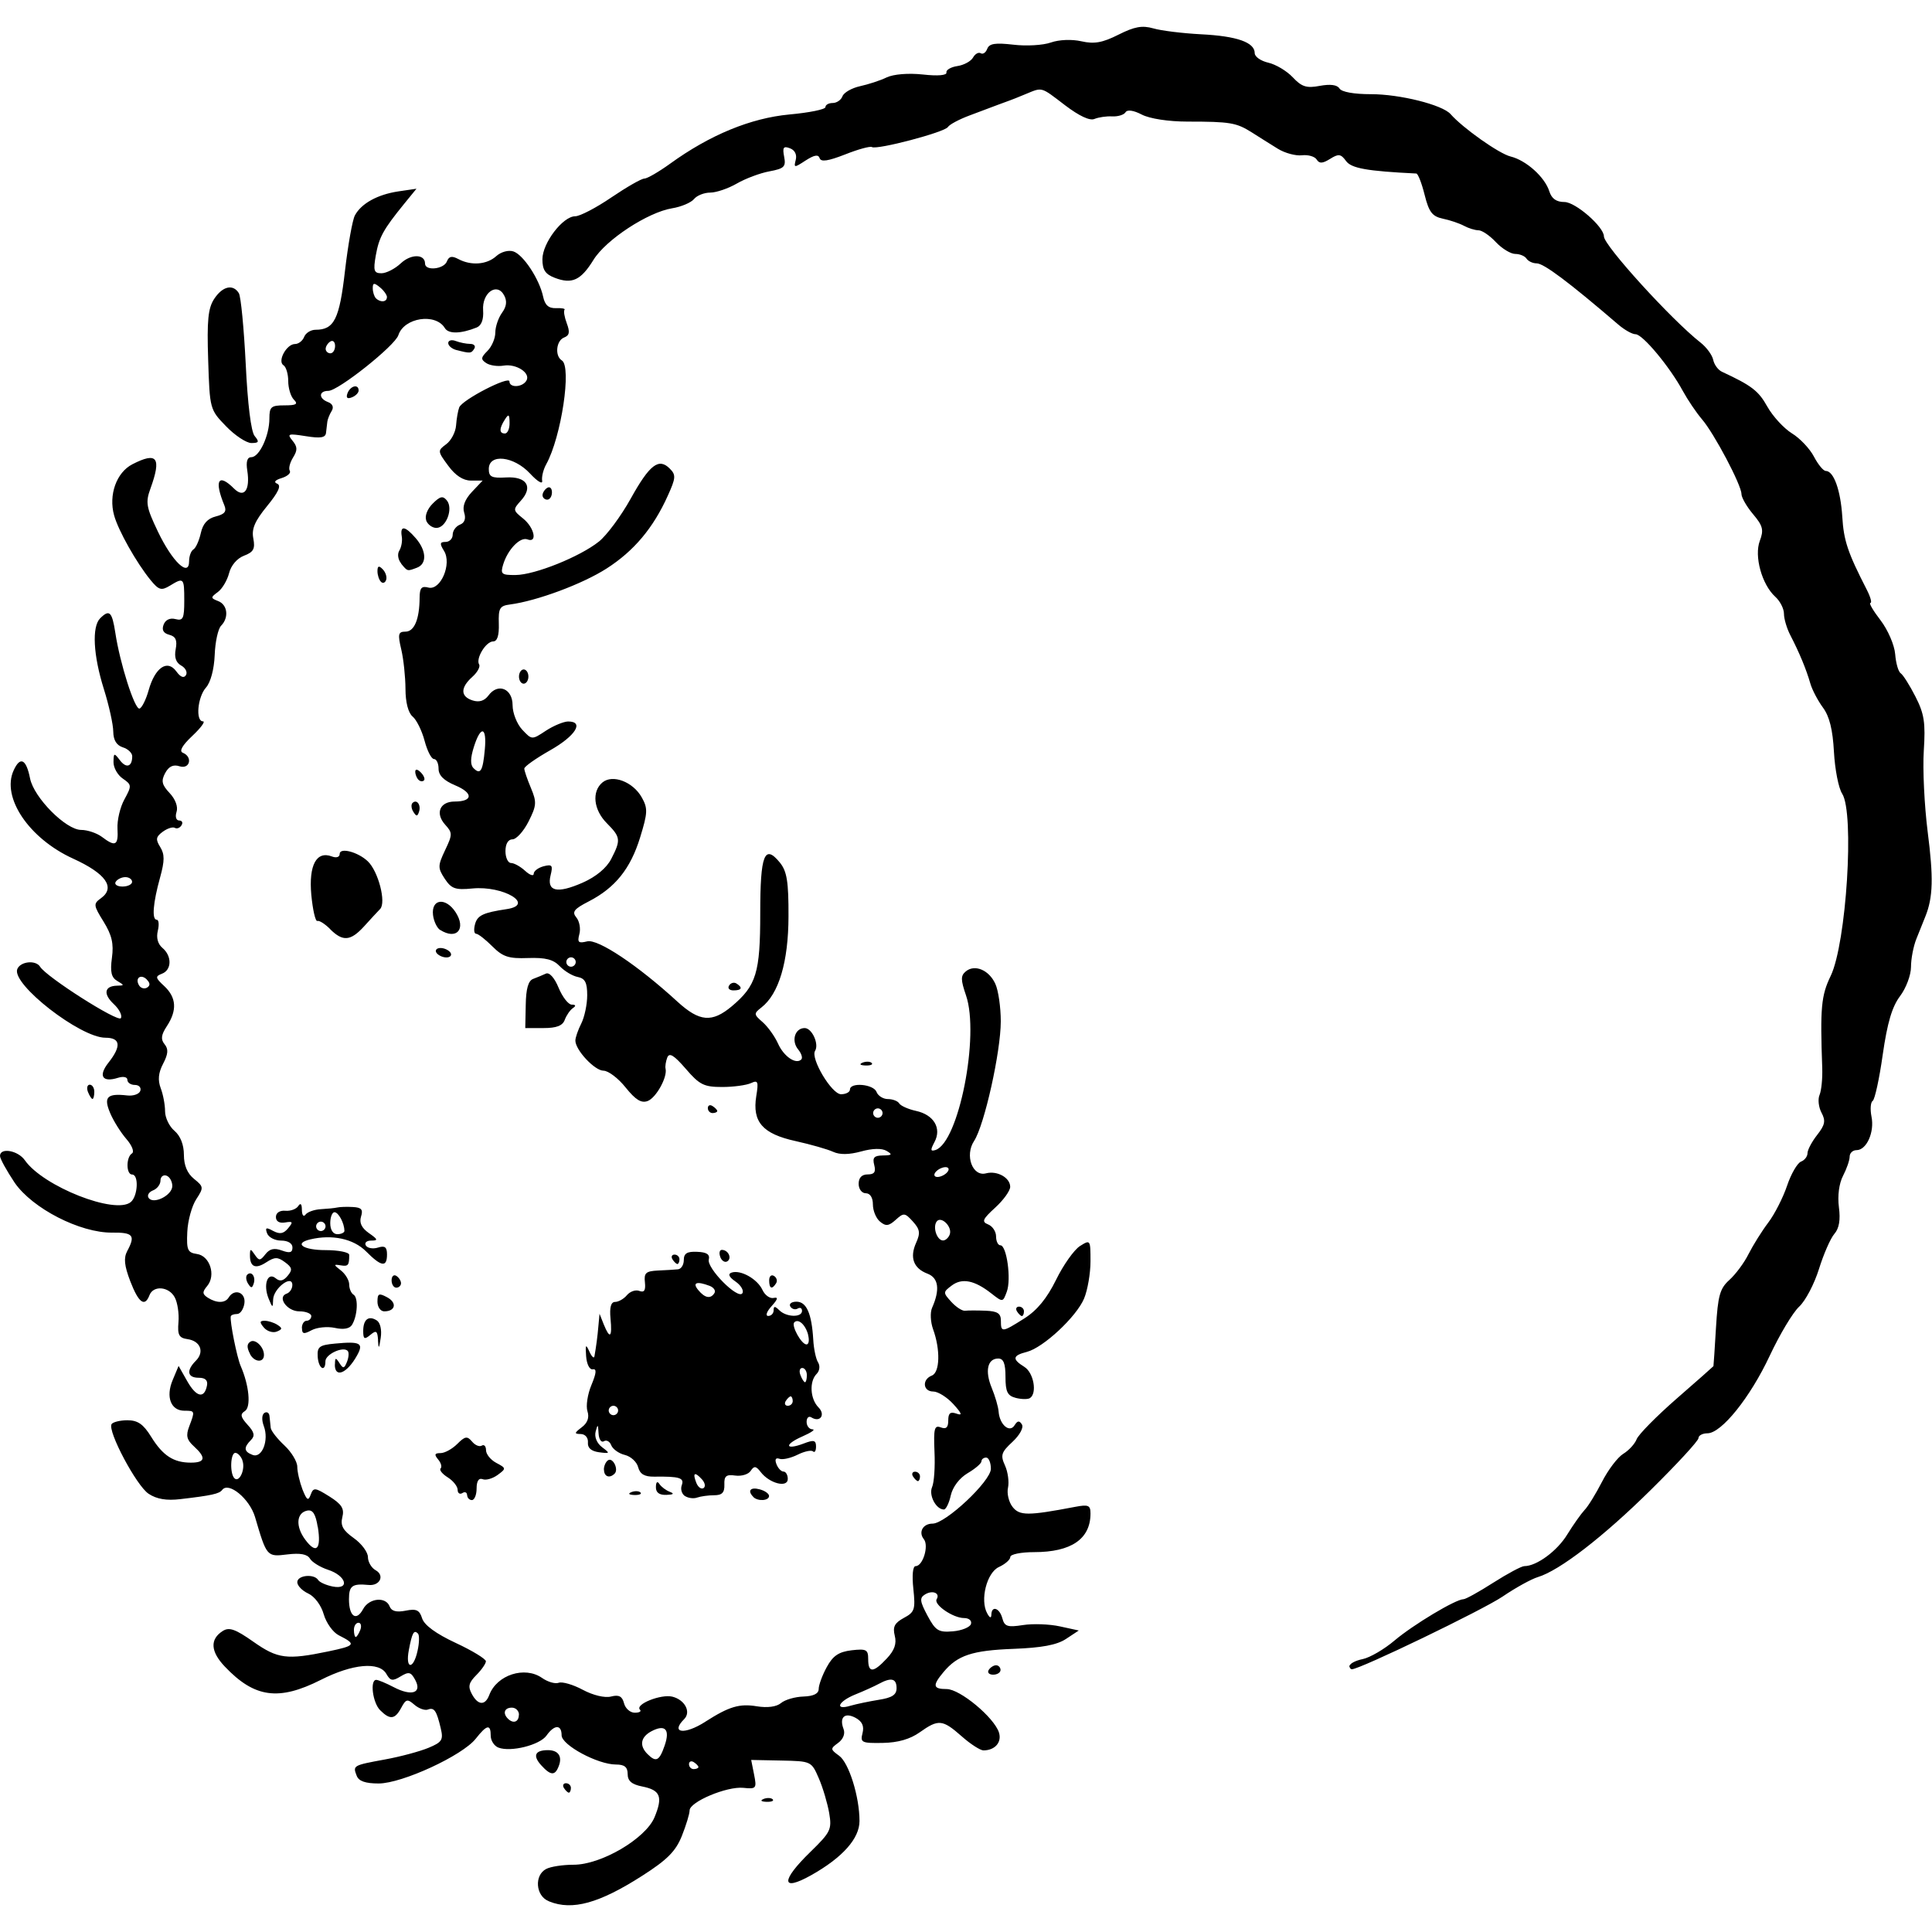 <?xml version="1.0" encoding="UTF-8" standalone="no"?>
<svg
   width="16"
   height="16"
   version="1"
   id="svg566"
   xmlns="http://www.w3.org/2000/svg"
   xmlns:svg="http://www.w3.org/2000/svg">
  <defs
     id="defs570" />
  <path
     style="fill:#000000;stroke-width:0.156"
     d="m 4.543,15.744 c -0.107,-0.043 -0.12,-0.214 -0.02,-0.266 0.038,-0.02 0.139,-0.035 0.226,-0.035 0.228,9.38e-4 0.596,-0.215 0.671,-0.392 0.071,-0.171 0.05,-0.226 -0.101,-0.256 -0.087,-0.017 -0.121,-0.046 -0.121,-0.103 0,-0.058 -0.026,-0.079 -0.097,-0.079 -0.151,0 -0.45,-0.161 -0.45,-0.242 0,-0.091 -0.06,-0.09 -0.125,0.002 -0.056,0.079 -0.296,0.139 -0.398,0.1 -0.035,-0.013 -0.064,-0.058 -0.064,-0.098 0,-0.099 -0.032,-0.093 -0.124,0.024 -0.11,0.14 -0.611,0.371 -0.804,0.371 -0.11,0 -0.165,-0.019 -0.182,-0.064 -0.033,-0.085 -0.032,-0.086 0.235,-0.135 0.127,-0.023 0.289,-0.067 0.359,-0.096 0.113,-0.047 0.125,-0.066 0.102,-0.162 -0.035,-0.148 -0.054,-0.175 -0.107,-0.155 -0.025,0.009 -0.075,-0.009 -0.111,-0.04 -0.058,-0.05 -0.07,-0.048 -0.109,0.025 -0.052,0.097 -0.093,0.102 -0.175,0.02 -0.062,-0.062 -0.086,-0.251 -0.032,-0.251 0.016,1.31e-4 0.081,0.027 0.144,0.06 0.149,0.078 0.237,0.049 0.179,-0.059 -0.036,-0.067 -0.053,-0.071 -0.121,-0.03 -0.067,0.041 -0.085,0.038 -0.118,-0.02 -0.059,-0.104 -0.279,-0.085 -0.543,0.049 -0.349,0.176 -0.549,0.149 -0.795,-0.11 -0.119,-0.125 -0.125,-0.227 -0.017,-0.295 0.053,-0.034 0.105,-0.015 0.253,0.089 0.202,0.142 0.277,0.152 0.622,0.08 0.225,-0.047 0.233,-0.059 0.086,-0.133 -0.048,-0.024 -0.104,-0.102 -0.125,-0.174 -0.021,-0.075 -0.076,-0.148 -0.128,-0.172 -0.05,-0.023 -0.091,-0.065 -0.091,-0.094 0,-0.058 0.139,-0.072 0.173,-0.018 0.012,0.019 0.066,0.043 0.121,0.054 0.145,0.028 0.111,-0.09 -0.04,-0.139 -0.064,-0.021 -0.132,-0.063 -0.149,-0.092 -0.022,-0.037 -0.08,-0.048 -0.187,-0.035 -0.17,0.021 -0.171,0.02 -0.268,-0.31 -0.045,-0.151 -0.219,-0.295 -0.272,-0.224 -0.024,0.032 -0.088,0.046 -0.345,0.076 -0.116,0.014 -0.197,1.56e-4 -0.264,-0.044 -0.1,-0.065 -0.342,-0.52 -0.307,-0.577 0.011,-0.017 0.07,-0.032 0.131,-0.032 0.086,0 0.132,0.032 0.197,0.137 0.097,0.157 0.186,0.214 0.329,0.214 0.12,0 0.127,-0.042 0.025,-0.135 -0.06,-0.054 -0.068,-0.089 -0.039,-0.165 0.049,-0.129 0.048,-0.13 -0.04,-0.13 -0.112,0 -0.156,-0.114 -0.097,-0.254 l 0.049,-0.117 0.072,0.127 c 0.075,0.132 0.141,0.147 0.163,0.036 0.009,-0.044 -0.014,-0.065 -0.068,-0.065 -0.095,0 -0.105,-0.06 -0.024,-0.141 0.073,-0.073 0.038,-0.164 -0.07,-0.179 -0.07,-0.01 -0.083,-0.035 -0.074,-0.141 0.006,-0.071 -0.008,-0.163 -0.031,-0.205 -0.048,-0.09 -0.177,-0.101 -0.209,-0.018 -0.039,0.102 -0.09,0.064 -0.159,-0.115 -0.05,-0.131 -0.056,-0.193 -0.025,-0.251 0.069,-0.129 0.049,-0.154 -0.125,-0.152 -0.265,0.003 -0.661,-0.2 -0.808,-0.414 C 0.054,9.693 4.4983917e-6,9.596 4.4983917e-6,9.573 c 0,-0.072 0.149,-0.046 0.206,0.036 0.152,0.217 0.749,0.452 0.877,0.346 0.059,-0.049 0.068,-0.228 0.011,-0.228 -0.05,0 -0.051,-0.144 -0.001,-0.175 0.021,-0.013 1.56e-4,-0.066 -0.047,-0.12 -0.046,-0.053 -0.107,-0.15 -0.134,-0.215 -0.056,-0.132 -0.025,-0.164 0.141,-0.145 0.051,0.006 0.1,-0.011 0.109,-0.038 0.009,-0.027 -0.011,-0.049 -0.045,-0.049 -0.034,0 -0.062,-0.019 -0.062,-0.042 0,-0.024 -0.033,-0.031 -0.078,-0.017 -0.13,0.041 -0.165,-0.016 -0.079,-0.125 0.109,-0.138 0.1,-0.207 -0.025,-0.207 -0.208,0 -0.778,-0.443 -0.73,-0.568 0.025,-0.064 0.153,-0.078 0.189,-0.02 0.052,0.085 0.646,0.463 0.669,0.426 0.013,-0.022 -0.013,-0.074 -0.059,-0.117 -0.09,-0.084 -0.077,-0.15 0.028,-0.152 0.061,-0.001 0.061,-0.004 0.001,-0.039 -0.049,-0.029 -0.06,-0.075 -0.044,-0.192 0.016,-0.117 -6.26e-4,-0.188 -0.069,-0.299 -0.085,-0.137 -0.086,-0.148 -0.021,-0.195 0.121,-0.088 0.039,-0.204 -0.231,-0.327 -0.365,-0.166 -0.596,-0.507 -0.493,-0.731 0.054,-0.119 0.104,-0.095 0.136,0.067 0.032,0.159 0.297,0.426 0.423,0.426 0.052,0 0.129,0.026 0.171,0.057 0.113,0.086 0.138,0.073 0.13,-0.067 -0.004,-0.07 0.022,-0.18 0.058,-0.244 0.061,-0.112 0.06,-0.12 -0.014,-0.171 -0.043,-0.029 -0.078,-0.091 -0.077,-0.137 0.001,-0.077 0.005,-0.078 0.053,-0.015 0.053,0.07 0.102,0.054 0.102,-0.033 0,-0.027 -0.035,-0.061 -0.078,-0.074 -0.052,-0.017 -0.078,-0.059 -0.079,-0.13 -3.13e-4,-0.058 -0.035,-0.216 -0.078,-0.353 -0.088,-0.28 -0.1,-0.515 -0.031,-0.585 0.077,-0.077 0.099,-0.056 0.126,0.119 0.038,0.253 0.16,0.636 0.2,0.628 0.019,-0.004 0.054,-0.073 0.076,-0.152 0.053,-0.188 0.155,-0.258 0.229,-0.156 0.035,0.048 0.063,0.059 0.08,0.031 0.014,-0.023 -0.003,-0.059 -0.039,-0.079 -0.044,-0.024 -0.059,-0.069 -0.046,-0.136 0.014,-0.074 4.69e-4,-0.105 -0.053,-0.119 -0.049,-0.013 -0.064,-0.04 -0.047,-0.084 0.015,-0.04 0.053,-0.058 0.098,-0.046 0.063,0.016 0.073,-0.004 0.073,-0.153 0,-0.19 -0.004,-0.194 -0.12,-0.123 -0.07,0.042 -0.091,0.036 -0.159,-0.047 -0.116,-0.142 -0.267,-0.409 -0.302,-0.536 -0.047,-0.169 0.019,-0.355 0.151,-0.423 0.206,-0.106 0.243,-0.056 0.15,0.201 -0.042,0.115 -0.035,0.154 0.062,0.357 0.119,0.249 0.258,0.381 0.258,0.245 0,-0.042 0.016,-0.086 0.036,-0.098 0.02,-0.012 0.047,-0.073 0.061,-0.135 0.017,-0.078 0.056,-0.121 0.124,-0.138 0.074,-0.019 0.092,-0.041 0.071,-0.092 -0.086,-0.208 -0.05,-0.269 0.08,-0.139 0.083,0.083 0.135,0.013 0.11,-0.148 -0.012,-0.075 -7.82e-4,-0.112 0.034,-0.112 0.066,-3.91e-4 0.149,-0.179 0.149,-0.32 0,-0.097 0.014,-0.109 0.125,-0.109 0.097,0 0.115,-0.01 0.078,-0.047 -0.026,-0.026 -0.047,-0.095 -0.047,-0.154 0,-0.059 -0.018,-0.118 -0.039,-0.131 -0.053,-0.033 0.025,-0.176 0.095,-0.176 0.029,0 0.063,-0.026 0.076,-0.059 0.012,-0.032 0.055,-0.059 0.094,-0.059 0.154,0 0.198,-0.086 0.244,-0.488 0.025,-0.215 0.062,-0.422 0.082,-0.459 0.053,-0.099 0.187,-0.173 0.36,-0.199 l 0.15,-0.022 -0.102,0.125 c -0.173,0.213 -0.208,0.276 -0.235,0.428 -0.022,0.126 -0.015,0.147 0.047,0.147 0.04,0 0.112,-0.037 0.16,-0.082 0.085,-0.08 0.201,-0.078 0.201,0.002 0,0.063 0.156,0.047 0.181,-0.018 0.017,-0.043 0.041,-0.048 0.094,-0.02 0.106,0.057 0.237,0.047 0.315,-0.024 0.039,-0.035 0.1,-0.052 0.141,-0.039 0.082,0.026 0.216,0.229 0.247,0.375 0.015,0.07 0.045,0.097 0.107,0.095 0.048,-0.002 0.079,0.004 0.07,0.014 -0.009,0.009 -6.26e-4,0.06 0.019,0.112 0.027,0.072 0.022,0.1 -0.022,0.117 -0.066,0.025 -0.079,0.153 -0.019,0.19 0.083,0.051 -0.005,0.635 -0.129,0.859 -0.024,0.043 -0.04,0.105 -0.034,0.138 0.005,0.032 -0.04,0.005 -0.101,-0.061 -0.134,-0.144 -0.341,-0.167 -0.341,-0.037 0,0.065 0.023,0.077 0.143,0.07 0.171,-0.01 0.227,0.078 0.122,0.193 -0.066,0.073 -0.066,0.079 0.019,0.147 0.094,0.076 0.121,0.206 0.036,0.173 -0.06,-0.023 -0.163,0.083 -0.201,0.208 -0.024,0.079 -0.014,0.088 0.103,0.087 0.159,-0.001 0.532,-0.151 0.69,-0.277 0.064,-0.051 0.183,-0.211 0.263,-0.355 0.157,-0.283 0.233,-0.341 0.324,-0.249 0.052,0.052 0.05,0.077 -0.016,0.223 -0.121,0.269 -0.281,0.459 -0.507,0.604 -0.201,0.129 -0.579,0.269 -0.8,0.298 -0.086,0.011 -0.097,0.031 -0.093,0.159 0.003,0.098 -0.013,0.147 -0.047,0.147 -0.06,0 -0.146,0.142 -0.116,0.191 0.011,0.018 -0.014,0.065 -0.057,0.103 -0.1,0.09 -0.098,0.163 0.004,0.195 0.054,0.017 0.097,0.003 0.13,-0.041 0.078,-0.107 0.2,-0.058 0.2,0.08 0,0.065 0.036,0.156 0.08,0.203 0.08,0.085 0.08,0.085 0.195,0.009 0.064,-0.042 0.147,-0.076 0.184,-0.077 0.137,-5.16e-4 0.063,0.119 -0.147,0.238 -0.118,0.067 -0.215,0.135 -0.215,0.152 0,0.017 0.025,0.09 0.055,0.161 0.049,0.117 0.047,0.145 -0.02,0.278 -0.041,0.081 -0.101,0.147 -0.133,0.147 -0.036,0 -0.058,0.038 -0.058,0.098 0,0.054 0.021,0.098 0.046,0.098 0.025,0 0.078,0.029 0.117,0.065 0.039,0.036 0.071,0.046 0.071,0.024 0,-0.022 0.037,-0.05 0.082,-0.062 0.071,-0.018 0.078,-0.008 0.058,0.074 -0.034,0.135 0.053,0.155 0.265,0.062 0.111,-0.049 0.199,-0.122 0.237,-0.197 0.081,-0.157 0.078,-0.18 -0.036,-0.295 -0.111,-0.111 -0.127,-0.263 -0.037,-0.338 0.084,-0.07 0.253,-0.006 0.326,0.124 0.051,0.091 0.049,0.127 -0.014,0.332 -0.08,0.259 -0.206,0.416 -0.425,0.529 -0.123,0.063 -0.141,0.087 -0.103,0.133 0.026,0.031 0.037,0.093 0.025,0.138 -0.018,0.069 -0.008,0.078 0.065,0.06 0.089,-0.022 0.419,0.198 0.748,0.5 0.182,0.166 0.285,0.175 0.449,0.038 0.204,-0.172 0.236,-0.276 0.236,-0.773 0,-0.483 0.035,-0.574 0.163,-0.417 0.058,0.072 0.072,0.157 0.071,0.446 -9.06e-4,0.376 -0.08,0.642 -0.225,0.754 -0.064,0.05 -0.063,0.057 0.011,0.121 0.043,0.038 0.1,0.117 0.127,0.177 0.048,0.108 0.149,0.176 0.193,0.132 0.013,-0.013 0.001,-0.05 -0.026,-0.083 -0.059,-0.071 -0.027,-0.177 0.054,-0.177 0.06,0 0.121,0.132 0.086,0.189 -0.039,0.063 0.138,0.359 0.215,0.359 0.041,0 0.074,-0.018 0.074,-0.039 0,-0.062 0.196,-0.045 0.22,0.02 0.012,0.032 0.055,0.059 0.094,0.059 0.039,0 0.082,0.016 0.094,0.036 0.012,0.02 0.075,0.048 0.139,0.062 0.148,0.032 0.214,0.144 0.153,0.258 -0.035,0.066 -0.034,0.079 0.008,0.066 0.193,-0.063 0.367,-0.949 0.253,-1.281 -0.044,-0.129 -0.045,-0.162 -0.002,-0.198 0.074,-0.062 0.193,-0.012 0.245,0.103 0.025,0.054 0.045,0.194 0.045,0.31 0,0.253 -0.136,0.861 -0.221,0.991 -0.079,0.12 -0.013,0.298 0.099,0.268 0.092,-0.024 0.2,0.036 0.2,0.112 0,0.032 -0.056,0.11 -0.124,0.172 -0.105,0.096 -0.114,0.117 -0.059,0.139 0.036,0.014 0.066,0.059 0.066,0.099 0,0.041 0.016,0.074 0.036,0.074 0.052,0 0.091,0.281 0.053,0.384 -0.033,0.089 -0.033,0.089 -0.129,0.014 -0.139,-0.109 -0.242,-0.129 -0.327,-0.065 -0.073,0.055 -0.073,0.059 -0.004,0.135 0.039,0.043 0.091,0.077 0.114,0.074 0.023,-0.003 0.1,-0.003 0.17,-2.66e-4 0.099,0.004 0.127,0.022 0.127,0.083 0,0.099 0.009,0.098 0.194,-0.019 0.106,-0.067 0.187,-0.166 0.263,-0.32 0.06,-0.123 0.149,-0.248 0.197,-0.279 0.087,-0.055 0.088,-0.053 0.088,0.126 0,0.1 -0.024,0.238 -0.053,0.308 -0.064,0.152 -0.338,0.407 -0.474,0.442 -0.119,0.03 -0.124,0.06 -0.021,0.124 0.078,0.048 0.108,0.22 0.046,0.259 -0.018,0.011 -0.071,0.01 -0.117,-0.002 -0.069,-0.018 -0.085,-0.051 -0.085,-0.174 0,-0.11 -0.016,-0.152 -0.06,-0.152 -0.089,0 -0.112,0.103 -0.054,0.243 0.028,0.068 0.054,0.156 0.057,0.196 0.008,0.109 0.091,0.18 0.132,0.114 0.024,-0.039 0.04,-0.041 0.061,-0.007 0.016,0.026 -0.018,0.088 -0.078,0.144 -0.093,0.086 -0.101,0.111 -0.062,0.196 0.024,0.053 0.035,0.136 0.025,0.183 -0.011,0.047 0.006,0.119 0.037,0.159 0.058,0.075 0.128,0.075 0.519,3.75e-4 0.11,-0.021 0.127,-0.013 0.127,0.055 0,0.211 -0.159,0.32 -0.467,0.32 -0.109,0 -0.197,0.018 -0.197,0.04 0,0.022 -0.042,0.059 -0.094,0.083 -0.101,0.046 -0.159,0.274 -0.097,0.385 0.021,0.038 0.033,0.042 0.034,0.01 0.002,-0.078 0.068,-0.056 0.091,0.03 0.018,0.068 0.043,0.076 0.171,0.056 0.082,-0.013 0.22,-0.008 0.306,0.011 l 0.156,0.034 -0.106,0.07 c -0.076,0.05 -0.201,0.073 -0.435,0.082 -0.342,0.013 -0.463,0.053 -0.579,0.192 -0.094,0.112 -0.088,0.141 0.026,0.141 0.11,0 0.393,0.235 0.433,0.36 0.025,0.08 -0.032,0.147 -0.128,0.148 -0.026,3.13e-4 -0.108,-0.052 -0.181,-0.117 -0.159,-0.14 -0.192,-0.143 -0.347,-0.033 -0.08,0.057 -0.181,0.086 -0.307,0.088 -0.174,0.003 -0.187,-0.003 -0.167,-0.081 0.015,-0.059 -0.003,-0.097 -0.058,-0.127 -0.09,-0.048 -0.136,-0.004 -0.099,0.093 0.015,0.039 -0.003,0.084 -0.045,0.115 -0.066,0.048 -0.065,0.053 0.008,0.106 0.081,0.058 0.169,0.339 0.169,0.541 0,0.145 -0.141,0.303 -0.401,0.449 -0.25,0.14 -0.252,0.046 -0.005,-0.194 0.167,-0.163 0.178,-0.185 0.155,-0.321 -0.014,-0.08 -0.052,-0.21 -0.086,-0.288 -0.061,-0.141 -0.063,-0.142 -0.311,-0.147 l -0.249,-0.005 0.024,0.121 c 0.023,0.115 0.018,0.121 -0.089,0.11 -0.136,-0.014 -0.445,0.116 -0.445,0.187 0,0.028 -0.029,0.123 -0.064,0.211 -0.051,0.127 -0.12,0.197 -0.328,0.33 -0.356,0.228 -0.579,0.29 -0.77,0.213 z m 1.241,-1.11 c 0,-0.009 -0.018,-0.028 -0.039,-0.041 -0.021,-0.013 -0.039,-0.005 -0.039,0.017 0,0.023 0.018,0.041 0.039,0.041 0.021,0 0.039,-0.008 0.039,-0.017 z m -0.28,-0.177 c 0.047,-0.135 0.005,-0.18 -0.11,-0.119 -0.089,0.048 -0.101,0.119 -0.032,0.188 0.071,0.071 0.098,0.058 0.142,-0.069 z m 0.338,-0.199 c 0.197,-0.126 0.282,-0.151 0.427,-0.127 0.087,0.014 0.162,0.004 0.199,-0.027 0.033,-0.028 0.117,-0.052 0.186,-0.054 0.084,-0.003 0.126,-0.024 0.126,-0.063 2.66e-4,-0.032 0.03,-0.114 0.067,-0.181 0.051,-0.094 0.099,-0.126 0.205,-0.139 0.123,-0.014 0.138,-0.006 0.138,0.074 0,0.115 0.042,0.114 0.154,-0.006 0.064,-0.068 0.083,-0.123 0.066,-0.189 -0.018,-0.073 -0.002,-0.105 0.075,-0.147 0.09,-0.048 0.097,-0.07 0.079,-0.241 -0.012,-0.112 -0.005,-0.188 0.019,-0.188 0.06,0 0.111,-0.169 0.068,-0.223 -0.047,-0.058 -0.008,-0.129 0.072,-0.129 0.108,0 0.483,-0.352 0.483,-0.454 0,-0.051 -0.018,-0.093 -0.039,-0.093 -0.021,0 -0.039,0.014 -0.039,0.031 0,0.017 -0.051,0.061 -0.114,0.098 -0.069,0.041 -0.124,0.114 -0.14,0.184 -0.014,0.064 -0.04,0.117 -0.057,0.117 -0.065,0 -0.127,-0.118 -0.098,-0.185 0.017,-0.038 0.026,-0.17 0.02,-0.294 -0.008,-0.192 -6.41e-4,-0.221 0.052,-0.201 0.045,0.017 0.062,8.91e-4 0.062,-0.057 0,-0.061 0.017,-0.075 0.068,-0.057 0.052,0.019 0.045,-6.72e-4 -0.026,-0.079 -0.052,-0.057 -0.127,-0.104 -0.166,-0.104 -0.086,0 -0.095,-0.1 -0.012,-0.132 0.067,-0.026 0.072,-0.215 0.01,-0.385 -0.021,-0.059 -0.025,-0.138 -0.008,-0.176 0.067,-0.151 0.054,-0.248 -0.038,-0.283 -0.116,-0.044 -0.149,-0.134 -0.094,-0.256 0.036,-0.08 0.032,-0.111 -0.027,-0.176 -0.066,-0.073 -0.076,-0.074 -0.142,-0.014 -0.058,0.052 -0.082,0.055 -0.13,0.015 -0.033,-0.027 -0.059,-0.091 -0.059,-0.142 0,-0.057 -0.023,-0.093 -0.059,-0.093 -0.033,0 -0.059,-0.035 -0.059,-0.078 0,-0.051 0.026,-0.078 0.075,-0.078 0.055,0 0.069,-0.02 0.054,-0.078 -0.016,-0.062 -9.69e-4,-0.078 0.072,-0.079 0.076,-9.69e-4 0.081,-0.008 0.03,-0.038 -0.039,-0.023 -0.118,-0.021 -0.211,0.005 -0.099,0.027 -0.176,0.028 -0.231,0.003 -0.045,-0.021 -0.185,-0.061 -0.311,-0.089 -0.274,-0.06 -0.36,-0.159 -0.326,-0.372 0.02,-0.122 0.014,-0.135 -0.044,-0.108 -0.037,0.017 -0.144,0.032 -0.238,0.032 -0.151,8.2e-5 -0.188,-0.018 -0.302,-0.151 -0.098,-0.113 -0.136,-0.136 -0.153,-0.093 -0.012,0.032 -0.019,0.074 -0.014,0.093 0.016,0.07 -0.078,0.24 -0.148,0.267 -0.053,0.02 -0.1,-0.009 -0.183,-0.112 -0.061,-0.077 -0.144,-0.139 -0.183,-0.139 -0.073,0 -0.234,-0.172 -0.233,-0.25 1.33e-4,-0.024 0.022,-0.088 0.049,-0.141 0.027,-0.054 0.049,-0.159 0.049,-0.234 0,-0.105 -0.018,-0.139 -0.078,-0.151 -0.043,-0.008 -0.11,-0.048 -0.149,-0.089 -0.053,-0.056 -0.118,-0.073 -0.263,-0.068 -0.161,0.006 -0.209,-0.01 -0.296,-0.097 -0.057,-0.057 -0.117,-0.104 -0.134,-0.104 -0.017,0 -0.021,-0.035 -0.009,-0.079 0.019,-0.073 0.067,-0.096 0.262,-0.125 0.239,-0.036 -0.026,-0.196 -0.284,-0.171 -0.142,0.014 -0.174,0.002 -0.229,-0.081 -0.058,-0.089 -0.058,-0.107 0.003,-0.236 0.062,-0.13 0.062,-0.144 0.001,-0.211 -0.085,-0.094 -0.045,-0.192 0.078,-0.192 0.153,0 0.156,-0.071 0.005,-0.134 -0.095,-0.04 -0.138,-0.083 -0.138,-0.138 0,-0.044 -0.017,-0.08 -0.038,-0.08 -0.021,0 -0.056,-0.068 -0.078,-0.152 -0.022,-0.083 -0.067,-0.174 -0.099,-0.2 -0.036,-0.03 -0.059,-0.118 -0.059,-0.229 -4.69e-4,-0.099 -0.016,-0.247 -0.035,-0.327 -0.03,-0.127 -0.025,-0.147 0.035,-0.147 0.073,0 0.116,-0.103 0.117,-0.28 4.69e-4,-0.082 0.016,-0.1 0.073,-0.085 0.101,0.026 0.196,-0.197 0.129,-0.304 -0.037,-0.06 -0.035,-0.074 0.013,-0.074 0.032,0 0.059,-0.027 0.059,-0.06 0,-0.033 0.027,-0.07 0.06,-0.083 0.039,-0.015 0.051,-0.05 0.035,-0.1 -0.016,-0.051 0.006,-0.109 0.064,-0.171 l 0.089,-0.094 h -0.097 c -0.064,0 -0.129,-0.042 -0.188,-0.123 -0.089,-0.12 -0.089,-0.125 -0.017,-0.178 0.041,-0.03 0.078,-0.1 0.082,-0.156 0.004,-0.056 0.016,-0.123 0.026,-0.149 0.024,-0.063 0.416,-0.265 0.416,-0.215 0,0.054 0.106,0.05 0.14,-0.006 0.039,-0.063 -0.083,-0.143 -0.189,-0.125 -0.048,0.008 -0.113,-0.001 -0.143,-0.021 -0.047,-0.031 -0.045,-0.046 0.01,-0.101 0.036,-0.036 0.065,-0.104 0.065,-0.152 0,-0.048 0.025,-0.121 0.055,-0.163 0.038,-0.052 0.044,-0.097 0.018,-0.145 -0.059,-0.111 -0.185,-0.021 -0.174,0.125 0.005,0.075 -0.014,0.125 -0.053,0.141 -0.132,0.053 -0.234,0.055 -0.264,0.005 -0.077,-0.127 -0.338,-0.087 -0.385,0.059 -0.028,0.087 -0.498,0.461 -0.58,0.461 -0.08,0 -0.082,0.063 -0.002,0.093 0.037,0.014 0.049,0.042 0.03,0.073 -0.017,0.027 -0.033,0.067 -0.036,0.088 -0.003,0.021 -0.007,0.063 -0.011,0.093 -0.004,0.041 -0.045,0.048 -0.168,0.028 -0.146,-0.023 -0.157,-0.02 -0.11,0.037 0.042,0.051 0.043,0.079 0.005,0.14 -0.026,0.042 -0.039,0.091 -0.027,0.11 0.011,0.018 -0.019,0.045 -0.067,0.06 -0.056,0.017 -0.069,0.034 -0.037,0.047 0.035,0.015 0.01,0.07 -0.084,0.185 -0.102,0.125 -0.13,0.189 -0.114,0.269 0.016,0.085 0.002,0.112 -0.077,0.142 -0.058,0.022 -0.108,0.081 -0.124,0.145 -0.015,0.059 -0.057,0.13 -0.093,0.156 -0.061,0.045 -0.061,0.05 0.003,0.075 0.078,0.03 0.09,0.137 0.024,0.204 -0.025,0.025 -0.049,0.134 -0.053,0.243 -0.005,0.119 -0.034,0.226 -0.072,0.269 -0.07,0.078 -0.088,0.28 -0.025,0.28 0.022,0 -0.018,0.054 -0.088,0.12 -0.084,0.079 -0.111,0.127 -0.079,0.14 0.084,0.034 0.059,0.139 -0.027,0.112 -0.052,-0.017 -0.089,5.95e-4 -0.119,0.056 -0.035,0.065 -0.028,0.097 0.037,0.166 0.048,0.051 0.071,0.114 0.057,0.156 -0.013,0.04 -0.003,0.071 0.022,0.071 0.024,0 0.033,0.018 0.019,0.04 -0.014,0.022 -0.038,0.031 -0.055,0.021 -0.017,-0.01 -0.062,0.004 -0.1,0.032 -0.057,0.042 -0.061,0.063 -0.021,0.127 0.037,0.06 0.037,0.113 -0.001,0.251 -0.059,0.212 -0.07,0.351 -0.028,0.351 0.017,0 0.021,0.041 0.009,0.091 -0.014,0.058 -4.69e-4,0.109 0.038,0.142 0.08,0.067 0.078,0.183 -0.004,0.214 -0.057,0.022 -0.055,0.034 0.02,0.103 0.1,0.094 0.107,0.2 0.021,0.331 -0.048,0.073 -0.052,0.109 -0.019,0.15 0.033,0.04 0.03,0.08 -0.012,0.161 -0.04,0.076 -0.045,0.136 -0.02,0.203 0.02,0.052 0.036,0.138 0.036,0.191 0,0.053 0.035,0.126 0.078,0.162 0.049,0.042 0.078,0.115 0.078,0.199 0,0.087 0.028,0.154 0.084,0.199 0.08,0.065 0.081,0.072 0.018,0.169 -0.036,0.055 -0.07,0.177 -0.074,0.271 -0.007,0.149 0.003,0.171 0.08,0.182 0.107,0.015 0.159,0.176 0.085,0.265 -0.042,0.05 -0.041,0.067 0.005,0.097 0.074,0.047 0.144,0.046 0.173,-0.002 0.048,-0.078 0.143,-0.042 0.13,0.049 -0.007,0.048 -0.034,0.088 -0.061,0.088 -0.027,0 -0.05,0.009 -0.052,0.02 -0.008,0.044 0.051,0.338 0.082,0.41 0.071,0.163 0.087,0.341 0.035,0.374 -0.041,0.025 -0.036,0.049 0.022,0.113 0.057,0.062 0.063,0.092 0.028,0.127 -0.062,0.062 -0.058,0.096 0.014,0.123 0.078,0.03 0.137,-0.121 0.093,-0.238 -0.019,-0.051 -0.017,-0.096 0.005,-0.11 0.021,-0.013 0.04,-2.03e-4 0.042,0.028 0.003,0.028 0.007,0.071 0.01,0.096 0.003,0.025 0.054,0.09 0.113,0.145 0.059,0.055 0.107,0.135 0.107,0.177 0,0.043 0.02,0.127 0.043,0.188 0.036,0.09 0.048,0.098 0.068,0.043 0.023,-0.061 0.035,-0.06 0.155,0.015 0.103,0.065 0.125,0.101 0.107,0.172 -0.017,0.069 0.005,0.109 0.095,0.173 0.065,0.046 0.117,0.117 0.117,0.157 0,0.04 0.029,0.09 0.064,0.109 0.077,0.043 0.035,0.131 -0.058,0.122 -0.136,-0.013 -0.163,0.006 -0.163,0.118 0,0.144 0.061,0.186 0.117,0.082 0.049,-0.092 0.188,-0.106 0.22,-0.022 0.015,0.039 0.056,0.05 0.132,0.035 0.089,-0.018 0.115,-0.006 0.137,0.064 0.018,0.056 0.115,0.127 0.278,0.203 0.138,0.064 0.25,0.133 0.25,0.152 0,0.019 -0.036,0.071 -0.079,0.114 -0.063,0.063 -0.071,0.095 -0.038,0.156 0.051,0.096 0.111,0.099 0.145,0.009 0.063,-0.167 0.294,-0.241 0.437,-0.141 0.047,0.033 0.109,0.051 0.138,0.04 0.029,-0.011 0.119,0.015 0.199,0.058 0.086,0.046 0.183,0.069 0.234,0.056 0.066,-0.017 0.093,-0.002 0.108,0.056 0.011,0.043 0.051,0.078 0.089,0.078 0.038,0 0.057,-0.011 0.043,-0.025 -0.044,-0.044 0.173,-0.131 0.268,-0.108 0.104,0.026 0.157,0.127 0.098,0.186 -0.117,0.117 0.003,0.132 0.175,0.022 z m -1.974,-1.876 c 0,-0.023 -0.018,-0.031 -0.039,-0.017 -0.021,0.013 -0.039,9.69e-4 -0.039,-0.027 0,-0.028 -0.037,-0.075 -0.082,-0.103 -0.045,-0.028 -0.072,-0.062 -0.059,-0.074 0.013,-0.013 0.003,-0.047 -0.021,-0.075 -0.033,-0.04 -0.029,-0.052 0.02,-0.052 0.035,0 0.097,-0.034 0.139,-0.076 0.064,-0.064 0.082,-0.067 0.122,-0.02 0.025,0.031 0.062,0.046 0.081,0.034 0.019,-0.012 0.035,0.005 0.035,0.038 0,0.033 0.038,0.08 0.085,0.105 0.083,0.044 0.083,0.047 0.011,0.1 -0.041,0.03 -0.097,0.046 -0.124,0.035 -0.032,-0.012 -0.05,0.015 -0.05,0.077 0,0.053 -0.018,0.096 -0.039,0.096 -0.021,0 -0.039,-0.019 -0.039,-0.041 z m 1.806,0.009 c -0.028,-0.018 -0.04,-0.058 -0.028,-0.091 0.023,-0.061 -0.018,-0.074 -0.229,-0.071 -0.079,0.001 -0.117,-0.021 -0.132,-0.078 -0.011,-0.044 -0.061,-0.09 -0.111,-0.102 -0.05,-0.012 -0.1,-0.049 -0.112,-0.08 -0.012,-0.032 -0.04,-0.047 -0.061,-0.033 -0.022,0.013 -0.041,-0.016 -0.044,-0.066 -0.004,-0.077 -0.007,-0.079 -0.024,-0.015 -0.012,0.046 0.01,0.097 0.053,0.13 0.068,0.051 0.067,0.054 -0.025,0.042 -0.065,-0.009 -0.096,-0.036 -0.092,-0.081 0.003,-0.039 -0.022,-0.069 -0.059,-0.07 -0.056,-0.001 -0.055,-0.008 0.008,-0.056 0.048,-0.036 0.064,-0.081 0.047,-0.133 -0.014,-0.043 0.001,-0.141 0.033,-0.217 0.041,-0.099 0.045,-0.136 0.011,-0.13 -0.026,0.005 -0.05,-0.042 -0.055,-0.108 -0.007,-0.098 -0.003,-0.105 0.027,-0.039 0.019,0.043 0.039,0.061 0.042,0.039 0.014,-0.08 0.025,-0.159 0.033,-0.254 l 0.009,-0.098 0.035,0.088 c 0.051,0.126 0.071,0.109 0.056,-0.049 -0.009,-0.093 0.004,-0.137 0.038,-0.137 0.028,0 0.072,-0.025 0.098,-0.056 0.026,-0.031 0.072,-0.047 0.103,-0.035 0.04,0.015 0.053,-0.004 0.046,-0.071 -0.009,-0.078 0.008,-0.093 0.107,-0.098 0.064,-0.003 0.139,-0.007 0.166,-0.01 0.027,-0.002 0.049,-0.037 0.049,-0.077 0,-0.055 0.027,-0.072 0.111,-0.068 0.078,0.003 0.106,0.021 0.096,0.063 -0.019,0.072 0.243,0.336 0.278,0.28 0.014,-0.022 -0.012,-0.066 -0.057,-0.097 -0.055,-0.038 -0.065,-0.063 -0.032,-0.074 0.075,-0.025 0.213,0.053 0.255,0.143 0.02,0.044 0.062,0.074 0.093,0.067 0.04,-0.009 0.035,0.01 -0.017,0.068 -0.041,0.045 -0.053,0.081 -0.028,0.081 0.025,0 0.045,-0.021 0.045,-0.047 0,-0.036 0.01,-0.036 0.047,0 0.058,0.058 0.188,0.062 0.188,0.005 0,-0.023 -0.016,-0.031 -0.036,-0.019 -0.02,0.012 -0.047,0.005 -0.061,-0.017 -0.013,-0.022 0.01,-0.04 0.051,-0.04 0.083,0 0.126,0.097 0.139,0.314 0.004,0.076 0.022,0.161 0.04,0.189 0.018,0.029 0.013,0.07 -0.012,0.095 -0.062,0.062 -0.054,0.207 0.015,0.277 0.061,0.061 0.014,0.129 -0.059,0.083 -0.021,-0.013 -0.039,0.003 -0.039,0.037 0,0.034 0.022,0.062 0.049,0.062 0.027,8.44e-4 -0.011,0.027 -0.084,0.059 -0.153,0.067 -0.144,0.117 0.01,0.059 0.085,-0.033 0.103,-0.028 0.103,0.025 0,0.035 -0.011,0.053 -0.025,0.04 -0.013,-0.013 -0.071,-0.001 -0.127,0.027 -0.056,0.028 -0.125,0.044 -0.151,0.034 -0.031,-0.011 -0.04,0.005 -0.025,0.044 0.013,0.034 0.039,0.062 0.059,0.062 0.019,0 0.035,0.028 0.035,0.061 0,0.076 -0.151,0.038 -0.224,-0.057 -0.039,-0.051 -0.055,-0.053 -0.083,-0.01 -0.019,0.029 -0.076,0.046 -0.128,0.039 -0.075,-0.011 -0.093,0.004 -0.09,0.075 0.002,0.066 -0.019,0.088 -0.085,0.088 -0.048,0 -0.111,0.009 -0.14,0.019 -0.029,0.011 -0.075,0.005 -0.102,-0.013 z m 0.138,-0.141 c -0.06,-0.065 -0.078,-0.053 -0.045,0.031 0.014,0.035 0.04,0.054 0.059,0.043 0.019,-0.012 0.013,-0.045 -0.014,-0.074 z m -0.693,-0.569 c 0,-0.021 -0.018,-0.039 -0.039,-0.039 -0.021,0 -0.039,0.018 -0.039,0.039 0,0.021 0.018,0.039 0.039,0.039 0.021,0 0.039,-0.018 0.039,-0.039 z m 1.446,-0.078 c 0,-0.021 -0.008,-0.039 -0.017,-0.039 -0.009,0 -0.028,0.018 -0.041,0.039 -0.013,0.021 -0.005,0.039 0.017,0.039 0.023,0 0.041,-0.018 0.041,-0.039 z m 0.117,-0.215 c 0,-0.032 -0.017,-0.059 -0.038,-0.059 -0.021,0 -0.028,0.026 -0.015,0.059 0.012,0.032 0.029,0.059 0.038,0.059 0.008,0 0.015,-0.026 0.015,-0.059 z m 0.011,-0.333 c -0.022,-0.084 -0.081,-0.138 -0.115,-0.104 -0.027,0.027 0.059,0.183 0.101,0.183 0.019,0 0.025,-0.035 0.013,-0.079 z m -0.776,-0.347 c 0.012,-0.019 -0.006,-0.046 -0.04,-0.059 -0.108,-0.041 -0.146,-0.027 -0.094,0.035 0.055,0.067 0.103,0.075 0.134,0.024 z m 0.322,1.689 c -0.051,-0.051 -0.025,-0.084 0.052,-0.063 0.043,0.011 0.078,0.036 0.078,0.055 0,0.04 -0.092,0.046 -0.13,0.009 z m -1.01,-0.04 c 0.028,-0.011 0.062,-0.01 0.075,0.003 0.013,0.013 -0.01,0.022 -0.051,0.021 -0.046,-0.002 -0.055,-0.011 -0.024,-0.024 z m 0.203,-0.042 c 3.75e-4,-0.042 0.012,-0.052 0.029,-0.025 0.016,0.024 0.055,0.053 0.087,0.065 0.039,0.015 0.029,0.023 -0.029,0.025 -0.059,0.002 -0.088,-0.019 -0.087,-0.065 z m 2.129,-0.088 c -0.013,-0.021 -0.005,-0.039 0.017,-0.039 0.023,0 0.041,0.018 0.041,0.039 0,0.021 -0.008,0.039 -0.017,0.039 -0.009,0 -0.028,-0.018 -0.041,-0.039 z m -2.56,-0.056 c 0,-0.031 0.016,-0.066 0.035,-0.078 0.04,-0.025 0.089,0.076 0.054,0.111 -0.042,0.042 -0.088,0.025 -0.088,-0.033 z m -2.227,-0.872 c 4.69e-4,-0.057 0.006,-0.059 0.037,-0.011 0.031,0.049 0.04,0.047 0.063,-0.011 0.015,-0.038 0.017,-0.079 0.005,-0.09 -0.039,-0.039 -0.184,0.029 -0.184,0.086 0,0.096 -0.058,0.061 -0.064,-0.038 -0.005,-0.082 0.014,-0.096 0.144,-0.108 0.209,-0.02 0.239,-0.004 0.182,0.098 -0.083,0.15 -0.185,0.191 -0.184,0.075 z m -0.702,-0.084 c -0.029,-0.055 -0.029,-0.085 0.002,-0.104 0.04,-0.025 0.111,0.043 0.112,0.108 0.002,0.068 -0.078,0.065 -0.115,-0.004 z m 1.059,-0.116 c -0.005,-0.078 -0.015,-0.085 -0.064,-0.044 -0.049,0.041 -0.059,0.035 -0.059,-0.032 0,-0.096 0.044,-0.131 0.112,-0.088 0.029,0.018 0.043,0.078 0.033,0.144 -0.014,0.094 -0.018,0.097 -0.023,0.02 z m -0.946,-0.105 c -0.037,-0.044 -0.035,-0.056 0.007,-0.056 0.029,3.28e-4 0.077,0.015 0.106,0.034 0.042,0.027 0.041,0.037 -0.007,0.056 -0.032,0.012 -0.08,-0.003 -0.106,-0.034 z m 0.315,0.004 c 0,-0.033 0.018,-0.06 0.039,-0.06 0.021,0 0.039,-0.018 0.039,-0.039 0,-0.021 -0.045,-0.039 -0.099,-0.039 -0.103,0 -0.187,-0.12 -0.104,-0.147 0.025,-0.009 0.046,-0.04 0.046,-0.071 0,-0.091 -0.156,0.027 -0.159,0.12 -0.002,0.072 -0.005,0.072 -0.038,-0.009 -0.046,-0.115 -0.008,-0.222 0.059,-0.167 0.035,0.029 0.063,0.023 0.099,-0.02 0.042,-0.05 0.038,-0.069 -0.022,-0.113 -0.061,-0.045 -0.085,-0.044 -0.155,0.001 -0.09,0.059 -0.136,0.038 -0.135,-0.06 4.69e-4,-0.054 0.005,-0.055 0.04,-0.003 0.035,0.052 0.045,0.051 0.088,-0.004 0.035,-0.045 0.073,-0.054 0.136,-0.031 0.066,0.024 0.088,0.018 0.088,-0.025 0,-0.034 -0.037,-0.057 -0.094,-0.057 -0.051,0 -0.104,-0.027 -0.116,-0.06 -0.018,-0.048 -0.008,-0.052 0.05,-0.02 0.055,0.029 0.086,0.024 0.124,-0.022 0.043,-0.052 0.04,-0.059 -0.025,-0.048 -0.047,0.008 -0.076,-0.009 -0.076,-0.045 0,-0.035 0.032,-0.056 0.078,-0.052 0.043,0.004 0.091,-0.014 0.107,-0.039 0.019,-0.029 0.03,-0.018 0.03,0.032 6.25e-4,0.043 0.014,0.061 0.03,0.039 0.016,-0.022 0.073,-0.042 0.126,-0.045 0.054,-0.003 0.115,-0.009 0.137,-0.014 0.021,-0.005 0.08,-0.007 0.13,-0.004 0.071,0.004 0.085,0.021 0.067,0.079 -0.016,0.051 0.004,0.094 0.065,0.137 0.075,0.052 0.078,0.062 0.019,0.062 -0.038,0 -0.058,0.018 -0.044,0.041 0.014,0.022 0.059,0.03 0.1,0.017 0.057,-0.018 0.075,-0.005 0.075,0.057 0,0.109 -0.047,0.102 -0.174,-0.026 -0.104,-0.104 -0.28,-0.142 -0.461,-0.099 -0.141,0.033 -0.061,0.089 0.127,0.089 0.107,0 0.195,0.018 0.195,0.039 0,0.088 -0.008,0.097 -0.071,0.087 -0.06,-0.01 -0.06,-0.006 0.003,0.043 0.038,0.03 0.068,0.082 0.068,0.116 0,0.034 0.016,0.072 0.036,0.084 0.041,0.025 0.033,0.175 -0.013,0.25 -0.02,0.032 -0.071,0.041 -0.142,0.025 -0.061,-0.013 -0.147,-0.005 -0.192,0.019 -0.065,0.035 -0.08,0.032 -0.08,-0.017 z m 0.352,-0.806 c 0,-0.062 -0.049,-0.153 -0.082,-0.153 -0.019,0 -0.035,0.041 -0.035,0.091 0,0.055 0.023,0.091 0.059,0.091 0.032,0 0.059,-0.013 0.059,-0.029 z m -0.156,-0.036 c 0,-0.021 -0.018,-0.039 -0.039,-0.039 -0.021,0 -0.039,0.018 -0.039,0.039 0,0.021 0.018,0.039 0.039,0.039 0.021,0 0.039,-0.018 0.039,-0.039 z m 0.43,0.624 c 0,-0.068 0.012,-0.073 0.079,-0.037 0.085,0.045 0.071,0.117 -0.023,0.117 -0.031,0 -0.056,-0.036 -0.056,-0.08 z m -1.072,-0.15 c -0.017,-0.027 -0.02,-0.06 -0.007,-0.073 0.035,-0.035 0.073,0.016 0.054,0.073 -0.013,0.04 -0.022,0.04 -0.047,-1.56e-4 z m 1.189,-0.027 c 0,-0.034 0.018,-0.05 0.039,-0.037 0.021,0.013 0.039,0.041 0.039,0.061 0,0.02 -0.018,0.037 -0.039,0.037 -0.021,0 -0.039,-0.027 -0.039,-0.061 z m 3.127,0 c 0,-0.034 0.018,-0.05 0.04,-0.036 0.022,0.013 0.03,0.041 0.017,0.061 -0.034,0.054 -0.057,0.044 -0.057,-0.025 z m -0.801,-0.174 c -0.013,-0.021 -0.005,-0.039 0.017,-0.039 0.023,0 0.041,0.018 0.041,0.039 0,0.021 -0.008,0.039 -0.017,0.039 -0.009,0 -0.028,-0.018 -0.041,-0.039 z m 0.396,-0.02 c -0.012,-0.032 -0.006,-0.058 0.013,-0.058 0.053,0 0.086,0.069 0.045,0.095 -0.02,0.012 -0.046,-0.004 -0.058,-0.036 z M 5.862,9.177 c 0,-0.023 0.018,-0.031 0.039,-0.017 0.021,0.013 0.039,0.032 0.039,0.041 0,0.009 -0.018,0.017 -0.039,0.017 -0.021,0 -0.039,-0.019 -0.039,-0.041 z m -1.508,-0.855 c 0.002,-0.134 0.021,-0.2 0.061,-0.215 0.032,-0.012 0.08,-0.032 0.106,-0.044 0.028,-0.013 0.071,0.034 0.105,0.117 0.032,0.077 0.081,0.14 0.109,0.14 0.034,3.91e-4 0.037,0.01 0.009,0.029 -0.023,0.016 -0.053,0.059 -0.067,0.097 -0.018,0.049 -0.068,0.068 -0.176,0.068 h -0.151 z m -0.74,-0.432 c -0.013,-0.021 0.002,-0.039 0.034,-0.039 0.032,0 0.069,0.018 0.083,0.039 0.013,0.021 -0.002,0.039 -0.034,0.039 -0.032,0 -0.069,-0.018 -0.083,-0.039 z m -0.879,-0.195 c -0.043,-0.043 -0.091,-0.074 -0.107,-0.068 -0.016,0.005 -0.038,-0.092 -0.05,-0.217 -0.022,-0.246 0.043,-0.366 0.171,-0.317 0.037,0.014 0.064,0.005 0.064,-0.021 0,-0.056 0.151,-0.017 0.233,0.061 0.087,0.083 0.154,0.341 0.102,0.395 -0.023,0.024 -0.084,0.089 -0.134,0.145 -0.111,0.121 -0.175,0.126 -0.279,0.023 z m 0.91,0.007 c -0.026,-0.017 -0.053,-0.073 -0.059,-0.125 -0.015,-0.133 0.104,-0.148 0.186,-0.024 0.092,0.14 0.01,0.235 -0.127,0.148 z m -0.222,-0.979 c -0.017,-0.027 -0.02,-0.06 -0.007,-0.073 0.035,-0.035 0.073,0.016 0.054,0.073 -0.013,0.04 -0.022,0.04 -0.047,-1.56e-4 z m 0.042,-0.266 c -0.014,-0.014 -0.026,-0.044 -0.026,-0.066 0,-0.024 0.018,-0.022 0.046,0.006 0.025,0.025 0.037,0.055 0.026,0.066 -0.011,0.011 -0.032,0.009 -0.046,-0.006 z m -0.31,-1.639 c -0.016,-0.016 -0.029,-0.055 -0.029,-0.088 0,-0.044 0.012,-0.048 0.043,-0.016 0.024,0.024 0.037,0.064 0.029,0.088 -0.008,0.025 -0.028,0.032 -0.043,0.016 z m 0.168,-0.151 c -0.027,-0.032 -0.034,-0.079 -0.016,-0.107 0.017,-0.028 0.027,-0.081 0.02,-0.119 -0.015,-0.092 0.028,-0.086 0.116,0.016 0.089,0.103 0.094,0.212 0.011,0.244 -0.082,0.031 -0.078,0.032 -0.132,-0.033 z m 0.207,-0.357 c -0.014,-0.036 0.009,-0.095 0.053,-0.139 0.062,-0.062 0.085,-0.067 0.118,-0.026 0.054,0.067 -0.006,0.227 -0.087,0.227 -0.034,0 -0.072,-0.028 -0.085,-0.062 z m -0.652,-1.054 c 0.024,-0.062 0.092,-0.078 0.092,-0.022 0,0.019 -0.025,0.045 -0.057,0.057 -0.038,0.015 -0.049,0.003 -0.035,-0.035 z m 0.902,-0.357 c -0.038,-0.01 -0.068,-0.036 -0.068,-0.058 0,-0.022 0.028,-0.03 0.062,-0.017 0.034,0.013 0.088,0.024 0.12,0.024 0.032,0 0.047,0.018 0.034,0.039 -0.025,0.041 -0.034,0.041 -0.147,0.012 z m 0.518,11.302 c 0,-0.032 -0.026,-0.059 -0.059,-0.059 -0.061,0 -0.078,0.046 -0.033,0.091 0.045,0.045 0.091,0.028 0.091,-0.033 z m 2.98,-0.124 c 0.109,-0.017 0.147,-0.041 0.147,-0.096 0,-0.081 -0.044,-0.092 -0.147,-0.036 -0.037,0.02 -0.125,0.06 -0.195,0.088 -0.143,0.058 -0.175,0.134 -0.039,0.093 0.048,-0.014 0.154,-0.036 0.234,-0.049 z m -3.82,-0.406 c 0.015,-0.066 0.016,-0.131 0.003,-0.143 -0.033,-0.033 -0.048,-0.007 -0.075,0.136 -0.031,0.161 0.037,0.168 0.072,0.007 z M 2.984,13.498 c 0.012,-0.032 0.005,-0.059 -0.015,-0.059 -0.021,0 -0.038,0.026 -0.038,0.059 0,0.032 0.007,0.059 0.015,0.059 0.008,0 0.025,-0.026 0.038,-0.059 z m 5.057,-0.049 c 0.009,-0.027 -0.016,-0.049 -0.057,-0.049 -0.092,0 -0.254,-0.112 -0.227,-0.156 0.031,-0.051 -0.035,-0.078 -0.097,-0.039 -0.046,0.028 -0.042,0.057 0.021,0.175 0.067,0.125 0.091,0.14 0.21,0.13 0.074,-0.006 0.141,-0.034 0.15,-0.06 z m -5.41,-0.804 c -0.017,-0.107 -0.041,-0.144 -0.086,-0.135 -0.091,0.018 -0.099,0.131 -0.017,0.241 0.092,0.124 0.134,0.08 0.104,-0.106 z m -0.623,-0.551 c -0.013,-0.034 -0.039,-0.062 -0.059,-0.062 -0.041,0 -0.047,0.17 -0.008,0.21 0.041,0.041 0.094,-0.077 0.066,-0.148 z m 5.857,-1.87 c 0.025,-0.065 -0.075,-0.161 -0.11,-0.105 -0.031,0.05 0.006,0.154 0.055,0.154 0.02,0 0.045,-0.022 0.055,-0.049 z M 1.427,9.823 c 0,-0.039 -0.022,-0.078 -0.049,-0.087 -0.027,-0.009 -0.049,0.01 -0.049,0.041 0,0.032 -0.028,0.068 -0.061,0.081 -0.034,0.013 -0.051,0.04 -0.038,0.061 0.037,0.06 0.197,-0.019 0.197,-0.097 z m 6.429,-0.139 c 0,-0.019 -0.026,-0.024 -0.059,-0.011 -0.032,0.012 -0.059,0.038 -0.059,0.056 0,0.019 0.026,0.024 0.059,0.011 0.032,-0.012 0.059,-0.038 0.059,-0.056 z m -0.547,-0.466 c 0,-0.021 -0.018,-0.039 -0.039,-0.039 -0.021,0 -0.039,0.018 -0.039,0.039 0,0.021 0.018,0.039 0.039,0.039 0.021,0 0.039,-0.018 0.039,-0.039 z m -6.093,-1.106 c -0.05,-0.05 -0.101,-0.011 -0.064,0.049 0.014,0.023 0.044,0.031 0.066,0.018 0.027,-0.017 0.026,-0.038 -0.002,-0.066 z m 3.552,-0.145 c 0,-0.021 -0.018,-0.039 -0.039,-0.039 -0.021,0 -0.039,0.018 -0.039,0.039 0,0.021 0.018,0.039 0.039,0.039 0.021,0 0.039,-0.018 0.039,-0.039 z m -3.674,-0.664 c 0,-0.021 -0.025,-0.039 -0.056,-0.039 -0.031,0 -0.067,0.018 -0.08,0.039 -0.013,0.021 0.012,0.039 0.056,0.039 0.044,0 0.08,-0.018 0.08,-0.039 z m 2.921,-1.095 c 0.018,-0.192 -0.034,-0.203 -0.091,-0.021 -0.029,0.092 -0.03,0.148 -0.002,0.175 0.057,0.057 0.077,0.023 0.093,-0.155 z m 0.205,-2.706 c -4.69e-4,-0.071 -0.008,-0.077 -0.038,-0.029 -0.049,0.076 -0.049,0.117 0,0.117 0.021,0 0.039,-0.04 0.038,-0.088 z m -1.445,-0.637 c 0,-0.034 -0.018,-0.05 -0.039,-0.037 -0.021,0.013 -0.039,0.041 -0.039,0.061 0,0.02 0.018,0.037 0.039,0.037 0.021,0 0.039,-0.027 0.039,-0.061 z m 0.43,-0.403 c 0,-0.019 -0.026,-0.056 -0.059,-0.083 -0.048,-0.039 -0.059,-0.038 -0.059,0.008 0,0.031 0.012,0.069 0.026,0.083 0.037,0.037 0.091,0.032 0.091,-0.008 z m 3.119,12.436 c 0.028,-0.011 0.062,-0.01 0.075,0.003 0.013,0.013 -0.01,0.022 -0.051,0.021 -0.046,-0.002 -0.055,-0.011 -0.024,-0.024 z m -1.654,-0.091 c -0.013,-0.021 -0.005,-0.039 0.017,-0.039 0.023,0 0.041,0.018 0.041,0.039 0,0.021 -0.008,0.039 -0.017,0.039 -0.009,0 -0.028,-0.018 -0.041,-0.039 z m -0.189,-0.189 c -0.071,-0.079 -0.05,-0.124 0.057,-0.124 0.086,0 0.121,0.052 0.089,0.133 -0.031,0.081 -0.067,0.078 -0.146,-0.009 z m 3.707,-0.788 c 0.013,-0.021 0.041,-0.039 0.061,-0.039 0.02,0 0.037,0.018 0.037,0.039 0,0.021 -0.027,0.039 -0.061,0.039 -0.034,0 -0.05,-0.018 -0.037,-0.039 z m 2.99,-0.034 c 0,-0.019 0.048,-0.044 0.107,-0.056 0.059,-0.012 0.178,-0.081 0.264,-0.154 0.155,-0.131 0.507,-0.342 0.571,-0.342 0.018,0 0.13,-0.062 0.247,-0.137 0.118,-0.075 0.233,-0.137 0.257,-0.137 0.102,0 0.273,-0.126 0.356,-0.263 0.05,-0.081 0.114,-0.171 0.142,-0.201 0.029,-0.029 0.094,-0.135 0.145,-0.234 0.051,-0.1 0.13,-0.204 0.176,-0.232 0.046,-0.028 0.096,-0.082 0.111,-0.121 0.015,-0.039 0.164,-0.19 0.33,-0.335 0.167,-0.145 0.304,-0.267 0.306,-0.27 0.001,-0.003 0.011,-0.146 0.021,-0.318 0.016,-0.266 0.032,-0.325 0.111,-0.396 0.051,-0.046 0.123,-0.142 0.159,-0.215 0.037,-0.073 0.11,-0.19 0.163,-0.26 0.053,-0.07 0.123,-0.208 0.156,-0.306 0.033,-0.098 0.085,-0.187 0.115,-0.199 0.03,-0.011 0.054,-0.043 0.054,-0.07 0,-0.027 0.036,-0.095 0.08,-0.151 0.065,-0.083 0.072,-0.117 0.036,-0.184 -0.024,-0.045 -0.032,-0.112 -0.016,-0.148 0.015,-0.036 0.025,-0.136 0.022,-0.222 -0.018,-0.499 -0.009,-0.6 0.07,-0.763 0.13,-0.27 0.198,-1.35 0.095,-1.509 -0.03,-0.046 -0.06,-0.201 -0.068,-0.346 -0.01,-0.184 -0.037,-0.294 -0.091,-0.367 -0.042,-0.057 -0.09,-0.148 -0.105,-0.201 -0.033,-0.115 -0.09,-0.253 -0.164,-0.396 -0.03,-0.057 -0.054,-0.138 -0.054,-0.18 0,-0.042 -0.032,-0.105 -0.072,-0.141 -0.111,-0.101 -0.176,-0.336 -0.128,-0.463 0.034,-0.09 0.026,-0.124 -0.056,-0.221 -0.053,-0.063 -0.096,-0.138 -0.096,-0.167 -1.16e-4,-0.074 -0.226,-0.502 -0.328,-0.62 -0.046,-0.054 -0.117,-0.159 -0.158,-0.234 -0.107,-0.198 -0.332,-0.469 -0.391,-0.469 -0.028,0 -0.092,-0.036 -0.144,-0.081 -0.409,-0.351 -0.616,-0.506 -0.675,-0.506 -0.033,0 -0.07,-0.018 -0.084,-0.039 -0.013,-0.021 -0.055,-0.039 -0.093,-0.039 -0.038,0 -0.11,-0.044 -0.161,-0.098 -0.05,-0.054 -0.115,-0.098 -0.144,-0.098 -0.029,0 -0.083,-0.017 -0.12,-0.037 -0.037,-0.02 -0.116,-0.047 -0.175,-0.059 -0.088,-0.019 -0.115,-0.054 -0.151,-0.198 -0.024,-0.096 -0.055,-0.176 -0.069,-0.176 -0.409,-0.02 -0.538,-0.043 -0.582,-0.104 -0.043,-0.059 -0.062,-0.061 -0.132,-0.017 -0.063,0.039 -0.089,0.04 -0.111,0.005 -0.016,-0.025 -0.07,-0.041 -0.122,-0.035 -0.051,0.006 -0.142,-0.018 -0.201,-0.055 -0.059,-0.037 -0.156,-0.097 -0.215,-0.135 -0.127,-0.08 -0.178,-0.089 -0.531,-0.089 -0.159,-2.04e-4 -0.313,-0.024 -0.379,-0.058 -0.069,-0.036 -0.121,-0.043 -0.135,-0.019 -0.013,0.021 -0.062,0.036 -0.11,0.034 -0.047,-0.003 -0.113,0.007 -0.147,0.021 -0.039,0.017 -0.127,-0.025 -0.242,-0.112 -0.207,-0.158 -0.186,-0.152 -0.33,-0.093 -0.061,0.025 -0.119,0.049 -0.13,0.052 -0.011,0.004 -0.055,0.02 -0.098,0.036 -0.043,0.016 -0.148,0.056 -0.234,0.088 -0.086,0.032 -0.167,0.075 -0.18,0.096 -0.026,0.043 -0.588,0.191 -0.629,0.166 -0.015,-0.009 -0.114,0.018 -0.222,0.061 -0.141,0.055 -0.2,0.064 -0.211,0.031 -0.011,-0.033 -0.044,-0.027 -0.116,0.019 -0.095,0.062 -0.099,0.062 -0.082,-0.005 0.011,-0.043 -0.007,-0.081 -0.048,-0.096 -0.054,-0.021 -0.063,-0.007 -0.048,0.07 0.016,0.083 6.41e-4,0.098 -0.122,0.121 -0.077,0.014 -0.199,0.06 -0.27,0.101 -0.071,0.041 -0.17,0.075 -0.22,0.075 -0.05,0 -0.111,0.024 -0.135,0.054 -0.024,0.029 -0.106,0.064 -0.181,0.076 -0.201,0.033 -0.548,0.26 -0.651,0.427 -0.105,0.17 -0.178,0.203 -0.32,0.149 -0.079,-0.03 -0.103,-0.066 -0.103,-0.154 0,-0.134 0.169,-0.356 0.272,-0.356 0.038,0 0.173,-0.07 0.299,-0.156 0.127,-0.086 0.249,-0.156 0.273,-0.156 0.024,-5.1e-5 0.12,-0.056 0.213,-0.123 0.33,-0.239 0.668,-0.378 0.989,-0.408 0.164,-0.015 0.298,-0.042 0.298,-0.061 0,-0.019 0.027,-0.034 0.06,-0.034 0.033,0 0.07,-0.025 0.081,-0.056 0.012,-0.031 0.077,-0.068 0.145,-0.083 0.068,-0.015 0.168,-0.047 0.221,-0.073 0.058,-0.027 0.179,-0.037 0.3,-0.024 0.125,0.014 0.2,0.007 0.195,-0.017 -0.004,-0.021 0.037,-0.045 0.091,-0.053 0.054,-0.008 0.112,-0.04 0.129,-0.07 0.017,-0.031 0.046,-0.047 0.064,-0.036 0.018,0.011 0.042,-0.005 0.054,-0.037 0.017,-0.044 0.067,-0.051 0.216,-0.034 0.107,0.013 0.246,0.005 0.311,-0.018 0.068,-0.024 0.174,-0.028 0.253,-0.01 0.106,0.024 0.174,0.012 0.307,-0.055 0.133,-0.067 0.196,-0.078 0.288,-0.052 0.064,0.019 0.243,0.041 0.397,0.049 0.297,0.015 0.443,0.067 0.443,0.156 0,0.03 0.051,0.065 0.112,0.079 0.062,0.014 0.153,0.068 0.203,0.121 0.074,0.079 0.114,0.092 0.224,0.071 0.087,-0.016 0.144,-0.009 0.163,0.022 0.018,0.029 0.121,0.047 0.26,0.047 0.24,-3.75e-4 0.592,0.088 0.66,0.165 0.102,0.116 0.402,0.328 0.497,0.351 0.13,0.032 0.284,0.171 0.321,0.289 0.019,0.06 0.058,0.088 0.125,0.088 0.091,0 0.327,0.205 0.327,0.285 0,0.075 0.56,0.691 0.8,0.879 0.05,0.039 0.097,0.104 0.105,0.143 0.008,0.039 0.04,0.084 0.073,0.099 0.245,0.114 0.302,0.157 0.375,0.288 0.046,0.082 0.138,0.181 0.204,0.222 0.066,0.04 0.148,0.127 0.182,0.192 0.034,0.065 0.078,0.119 0.098,0.119 0.066,0 0.123,0.159 0.137,0.379 0.012,0.198 0.044,0.295 0.204,0.607 0.03,0.059 0.043,0.107 0.029,0.107 -0.015,0 0.023,0.065 0.084,0.144 0.061,0.08 0.115,0.205 0.121,0.28 0.006,0.075 0.026,0.146 0.046,0.159 0.019,0.012 0.074,0.099 0.122,0.193 0.073,0.143 0.084,0.216 0.069,0.449 -0.01,0.153 0.005,0.454 0.032,0.669 0.049,0.381 0.045,0.544 -0.019,0.703 -0.017,0.043 -0.051,0.127 -0.075,0.187 -0.024,0.06 -0.044,0.164 -0.044,0.231 0,0.067 -0.041,0.176 -0.091,0.242 -0.066,0.088 -0.105,0.22 -0.143,0.484 -0.028,0.2 -0.066,0.372 -0.083,0.383 -0.018,0.011 -0.022,0.07 -0.01,0.131 0.026,0.128 -0.041,0.277 -0.124,0.277 -0.031,0 -0.057,0.024 -0.057,0.054 0,0.03 -0.025,0.101 -0.055,0.159 -0.033,0.064 -0.046,0.165 -0.034,0.259 0.014,0.106 0.002,0.176 -0.038,0.222 -0.032,0.037 -0.089,0.168 -0.127,0.29 -0.038,0.122 -0.111,0.263 -0.164,0.312 -0.053,0.049 -0.162,0.232 -0.244,0.407 -0.162,0.346 -0.4,0.642 -0.516,0.642 -0.04,0 -0.074,0.018 -0.074,0.04 0,0.022 -0.178,0.215 -0.395,0.429 -0.395,0.39 -0.756,0.668 -0.936,0.722 -0.053,0.016 -0.184,0.088 -0.291,0.161 -0.166,0.112 -1.182,0.602 -1.248,0.602 -0.012,0 -0.022,-0.015 -0.022,-0.034 z M 8.422,10.86 c -0.013,-0.021 -0.005,-0.039 0.017,-0.039 0.023,0 0.041,0.018 0.041,0.039 0,0.021 -0.008,0.039 -0.017,0.039 -0.009,0 -0.028,-0.018 -0.041,-0.039 z M 0.728,9.042 c -0.012,-0.032 -0.005,-0.059 0.015,-0.059 0.021,0 0.038,0.026 0.038,0.059 0,0.032 -0.007,0.059 -0.015,0.059 -0.008,0 -0.025,-0.026 -0.038,-0.059 z m 6.416,-0.242 c 0.028,-0.011 0.062,-0.01 0.075,0.003 0.013,0.013 -0.01,0.022 -0.051,0.021 -0.046,-0.002 -0.055,-0.011 -0.024,-0.024 z m -1.106,-0.638 c 0.013,-0.022 0.041,-0.03 0.061,-0.017 0.054,0.034 0.044,0.057 -0.025,0.057 -0.034,0 -0.05,-0.018 -0.036,-0.04 z m -1.74,-2.559 c 0,-0.032 0.018,-0.059 0.039,-0.059 0.021,0 0.039,0.026 0.039,0.059 0,0.032 -0.018,0.059 -0.039,0.059 -0.021,0 -0.039,-0.026 -0.039,-0.059 z m 0.195,-1.502 c 0,-0.02 0.018,-0.048 0.039,-0.061 0.021,-0.013 0.039,0.003 0.039,0.037 0,0.034 -0.018,0.061 -0.039,0.061 -0.021,0 -0.039,-0.017 -0.039,-0.037 z m -2.621,-0.571 c -0.134,-0.138 -0.135,-0.142 -0.148,-0.549 -0.011,-0.328 -7.82e-4,-0.429 0.05,-0.506 0.069,-0.105 0.156,-0.125 0.204,-0.047 0.017,0.027 0.042,0.291 0.057,0.587 0.016,0.333 0.044,0.56 0.074,0.596 0.04,0.048 0.035,0.058 -0.027,0.058 -0.041,0 -0.136,-0.062 -0.21,-0.139 z"
     id="path260" />
</svg>
